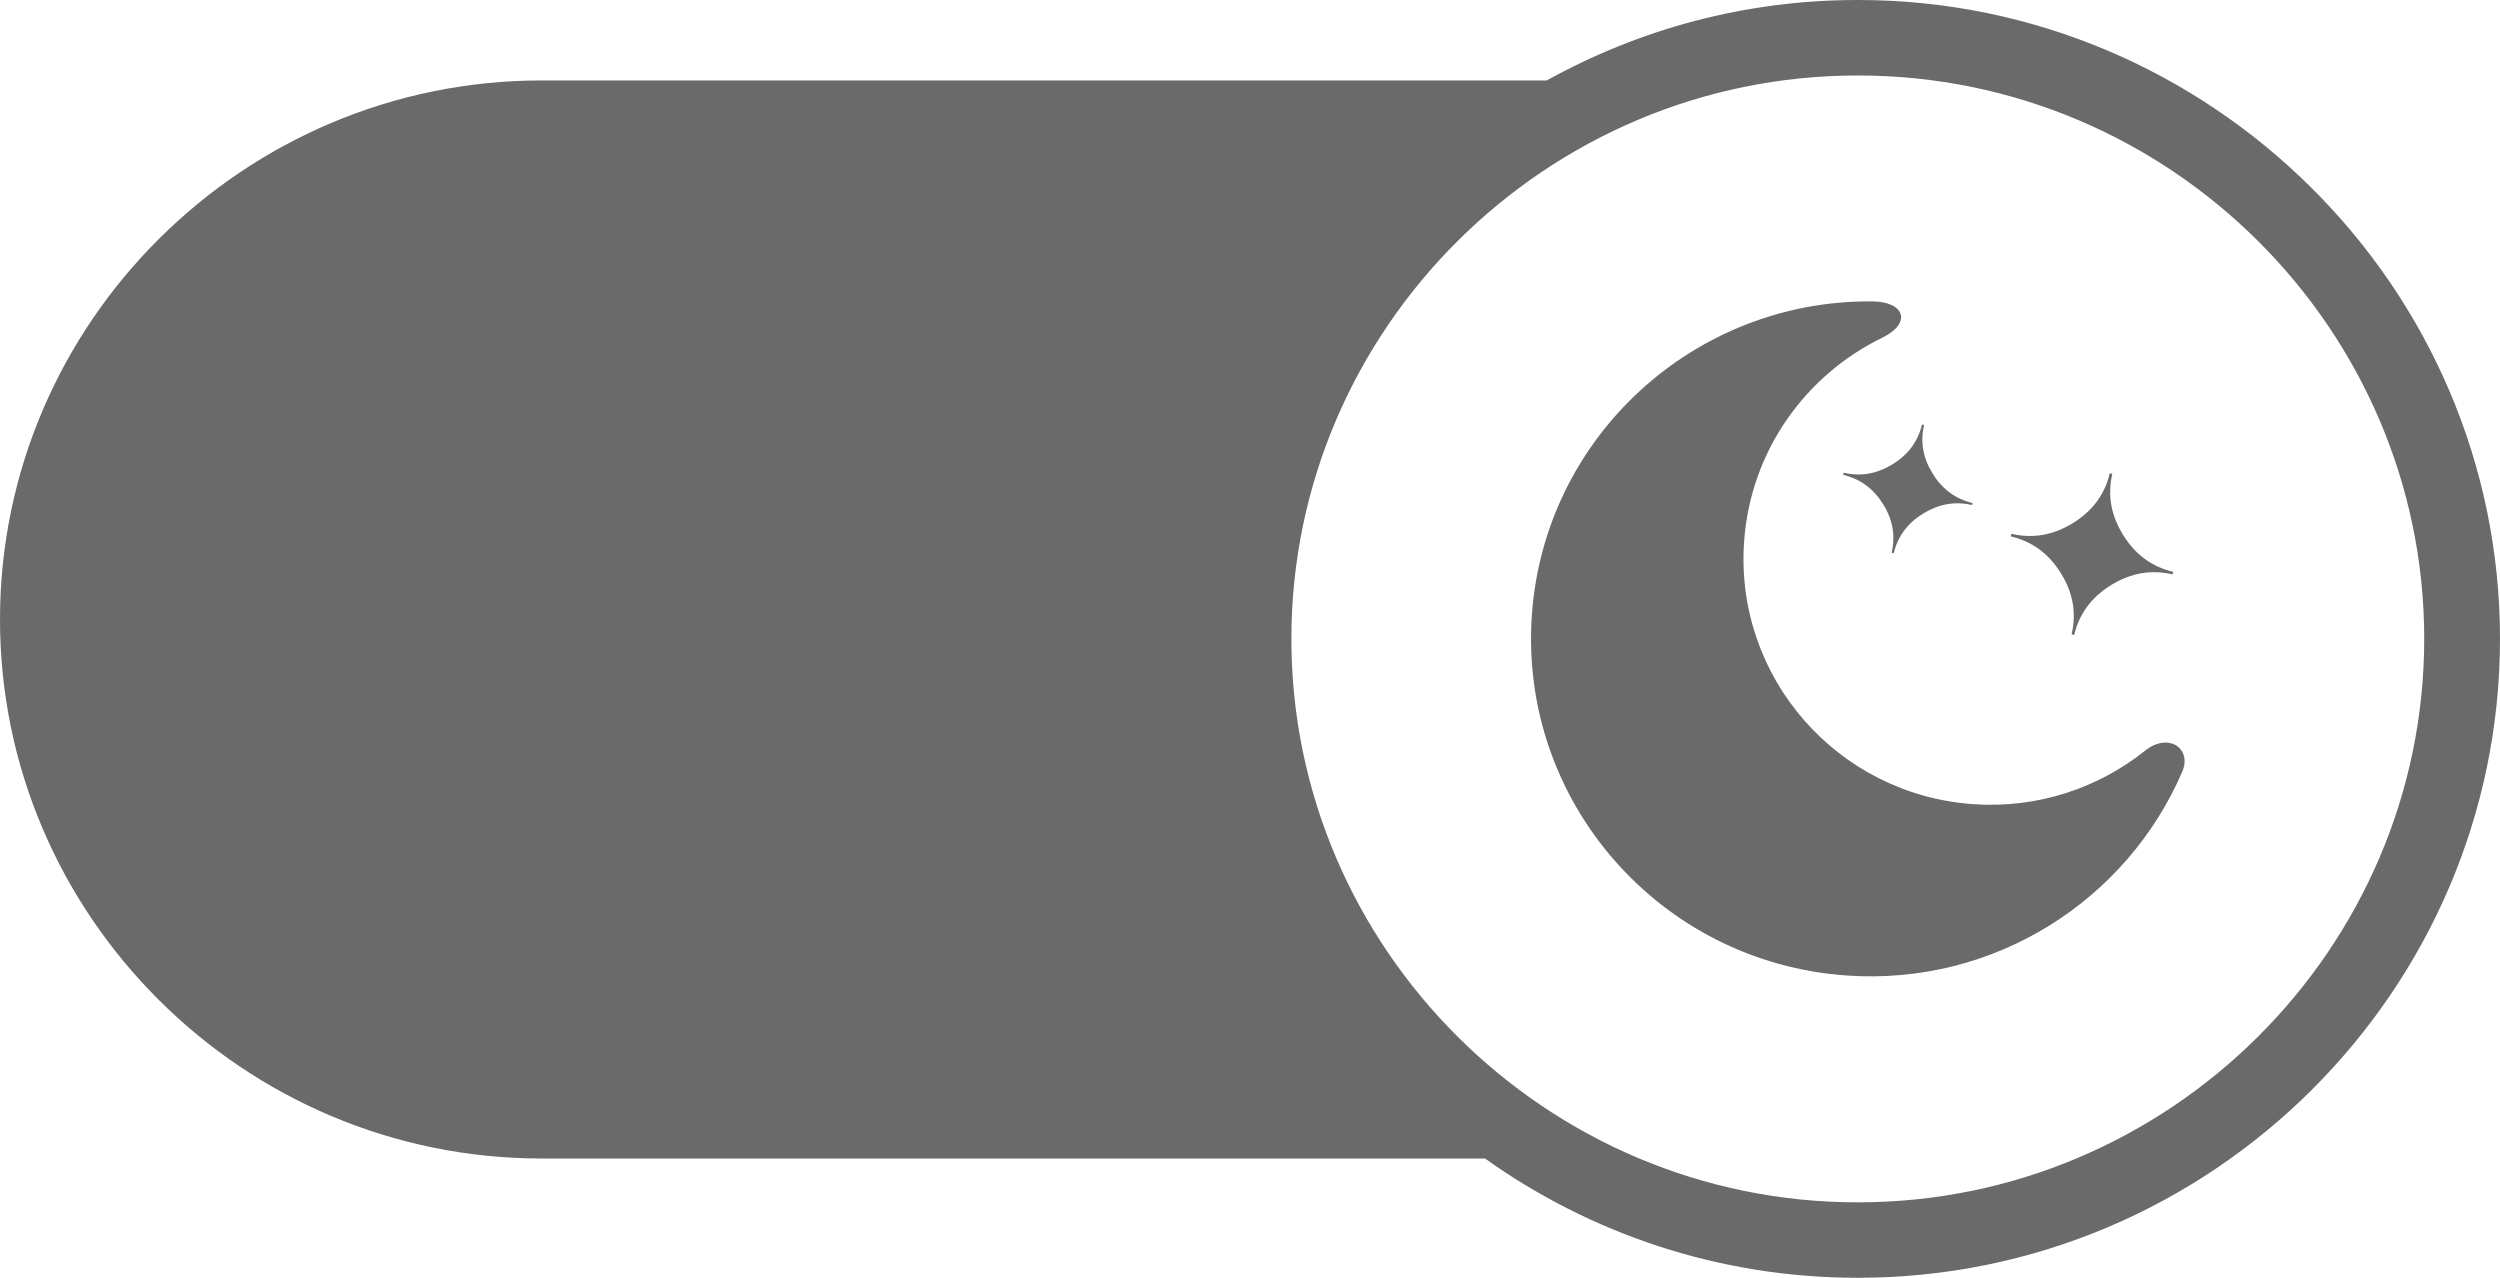 <svg width="45" height="23" viewBox="0 0 45 23" fill="none" xmlns="http://www.w3.org/2000/svg">
<path d="M27.842 1.448H9.745C7.065 1.448 4.628 2.54 2.863 4.298C1.096 6.056 0 8.481 0 11.151C0 13.82 1.096 16.245 2.863 18.003C4.628 19.762 7.065 20.853 9.745 20.853H26.73C28.623 22.203 30.94 23 33.433 23H33.449C36.625 23 39.515 21.706 41.607 19.622C43.699 17.539 45 14.664 45 11.5C45 8.337 43.701 5.46 41.605 3.38C39.51 1.295 36.621 0 33.449 0H33.433C31.41 0 29.502 0.527 27.842 1.448ZM34.049 9.95L34.087 9.958C34.159 9.656 34.335 9.417 34.617 9.244C34.899 9.071 35.191 9.019 35.497 9.091L35.506 9.054C35.201 8.982 34.961 8.806 34.788 8.526C34.614 8.244 34.562 7.953 34.634 7.65L34.596 7.641C34.524 7.945 34.348 8.184 34.066 8.357C33.784 8.53 33.491 8.581 33.186 8.509L33.177 8.547C33.482 8.619 33.722 8.795 33.896 9.075C34.071 9.355 34.121 9.646 34.049 9.95ZM37.289 11.418L37.336 11.428C37.426 11.048 37.648 10.748 38.002 10.53C38.355 10.313 38.723 10.249 39.106 10.339L39.117 10.293C38.735 10.202 38.434 9.982 38.216 9.628C37.997 9.276 37.933 8.909 38.022 8.529L37.976 8.519C37.886 8.9 37.664 9.199 37.31 9.417C36.956 9.635 36.588 9.698 36.206 9.608L36.194 9.655C36.577 9.745 36.878 9.965 37.096 10.318C37.315 10.67 37.379 11.037 37.289 11.418ZM33.88 6.079C32.501 6.751 31.509 8.115 31.394 9.748C31.221 12.188 33.068 14.303 35.517 14.475C36.68 14.556 37.771 14.184 38.613 13.511C39.031 13.177 39.462 13.471 39.28 13.892C38.284 16.204 35.901 17.746 33.239 17.559C29.873 17.324 27.337 14.417 27.574 11.068C27.8 7.857 30.502 5.396 33.701 5.425C34.291 5.43 34.415 5.819 33.88 6.079ZM33.433 1.359H33.449C39.052 1.359 43.636 5.922 43.636 11.5C43.636 17.078 39.045 21.642 33.449 21.642H33.433C27.836 21.642 23.245 17.078 23.245 11.5C23.245 5.922 27.83 1.359 33.433 1.359Z" fill="#6A6A6A"/>
</svg>
